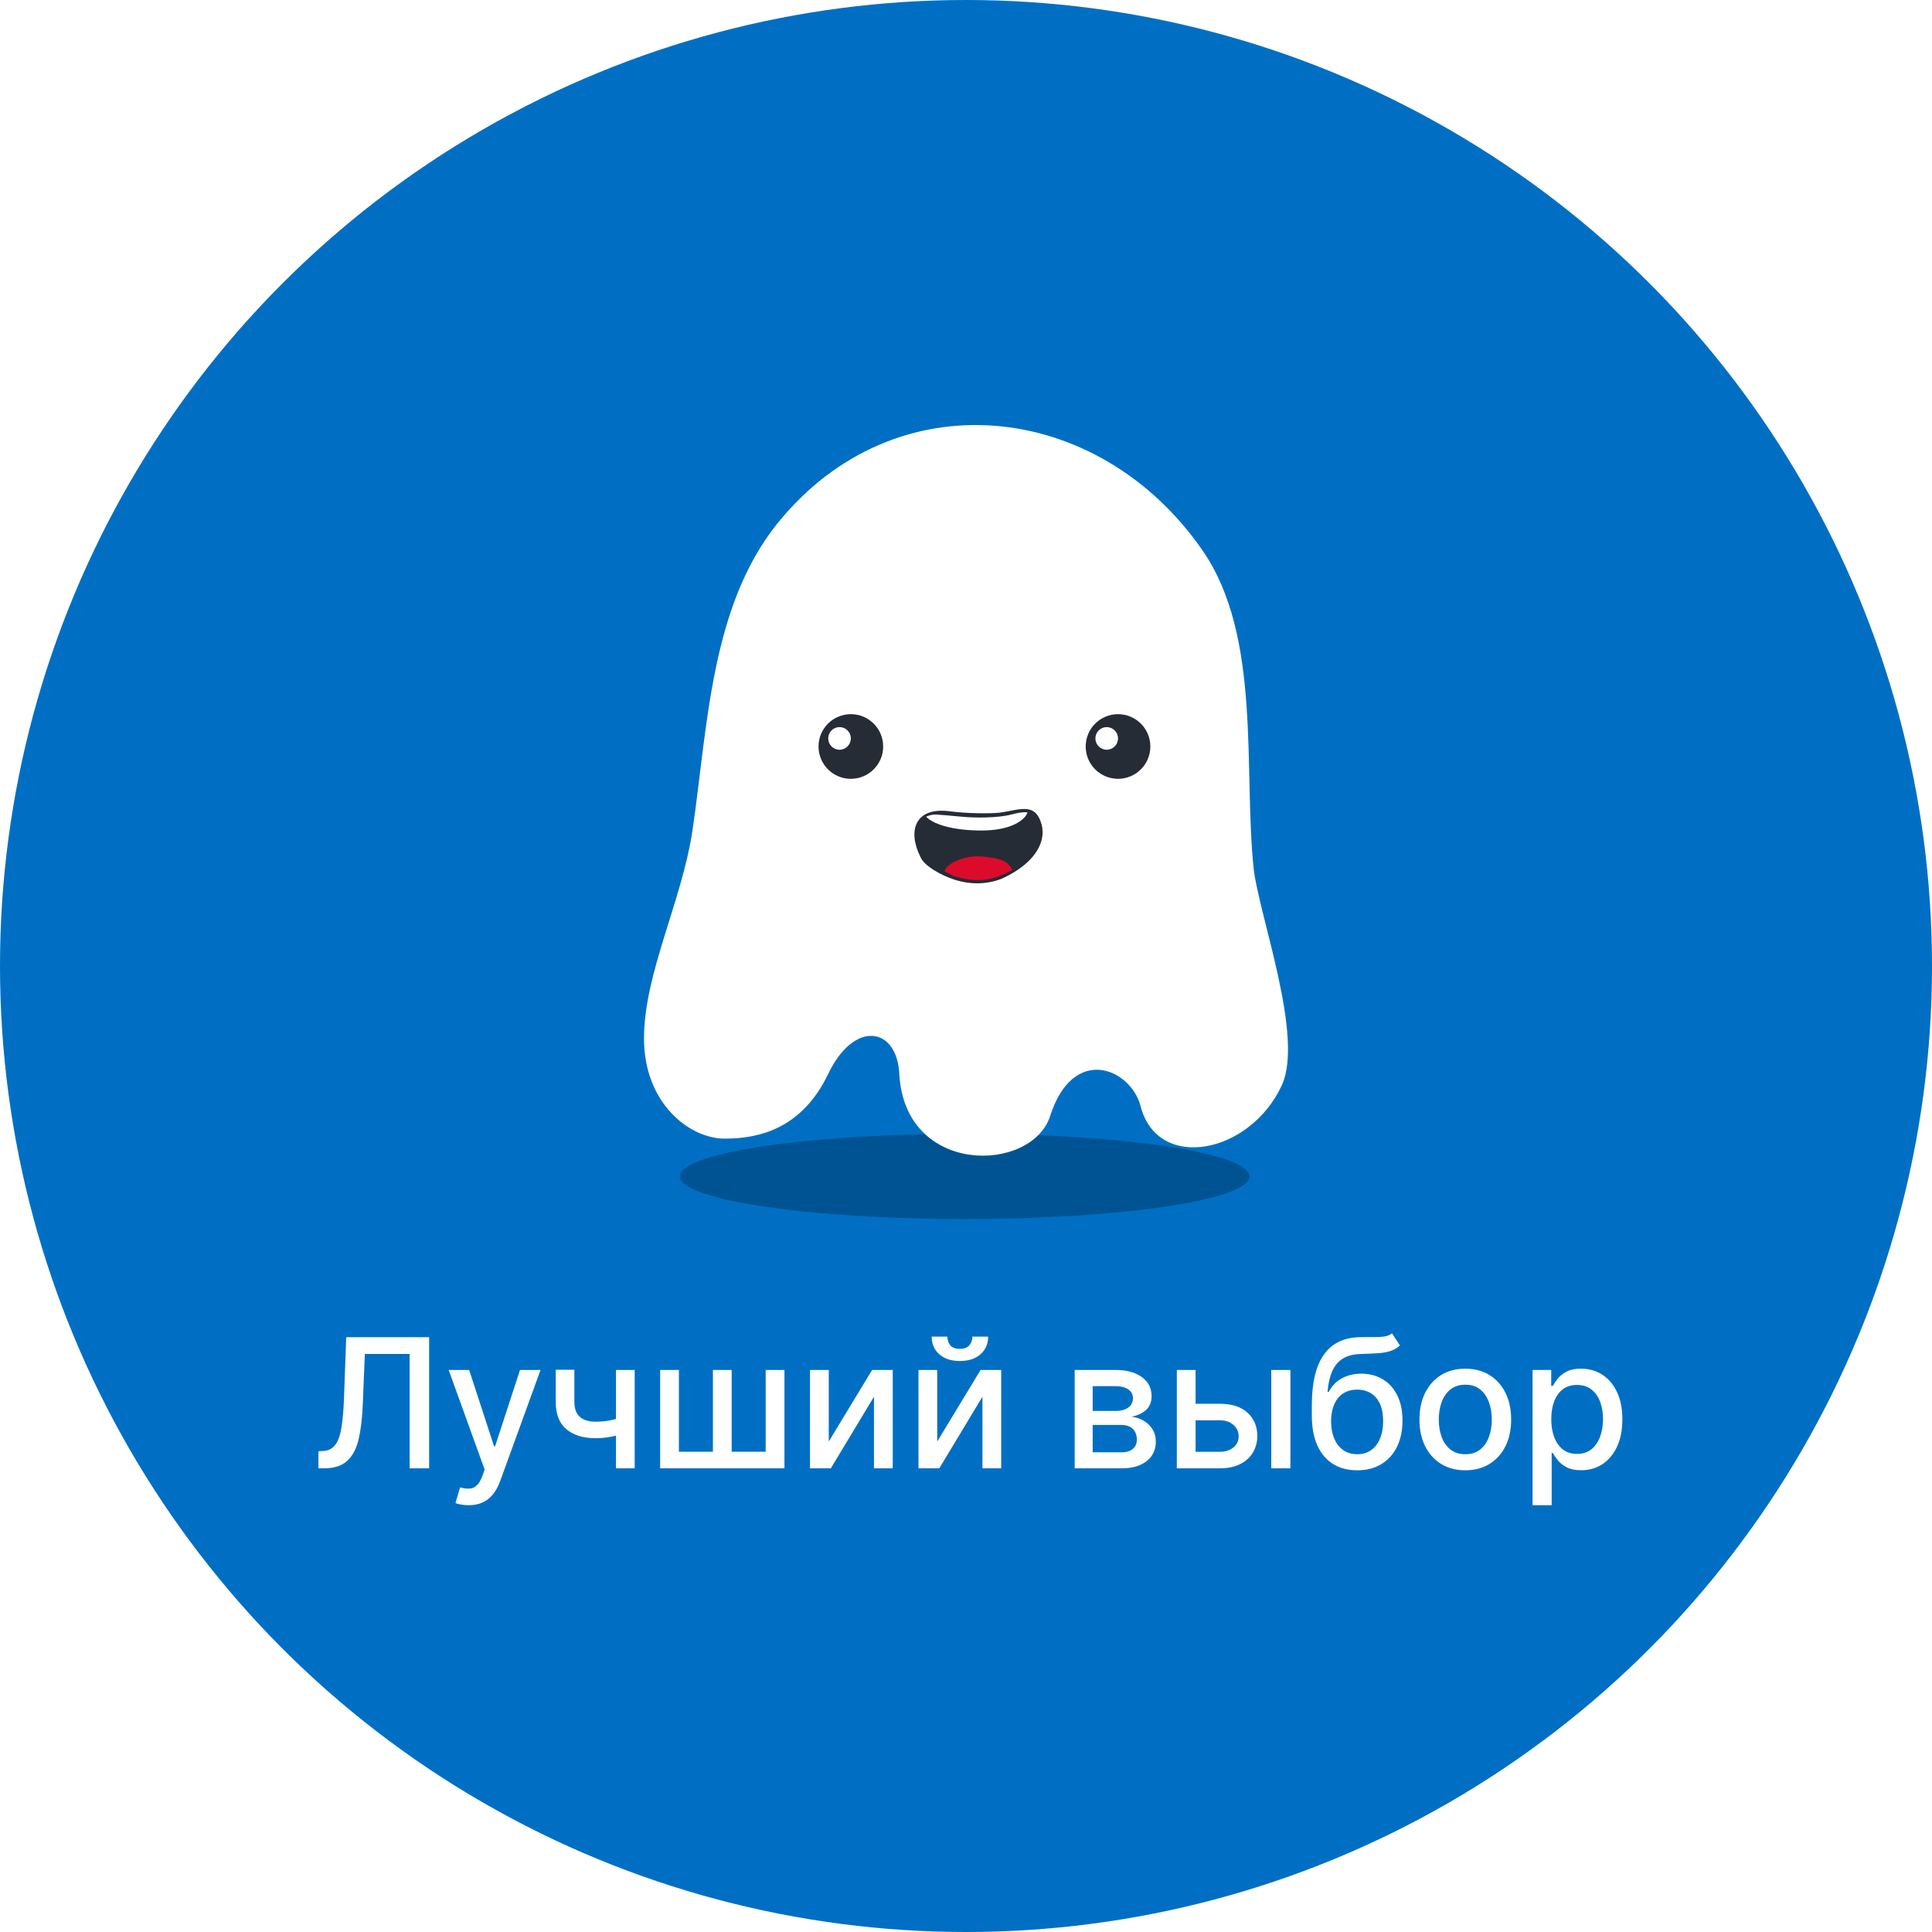 <svg width="150" height="150" viewBox="0 0 150 150" fill="none" xmlns="http://www.w3.org/2000/svg">
<circle cx="75" cy="75" r="75" fill="#006FC3"/>
<path d="M24.722 114V112.668L25.02 112.658C25.425 112.648 25.743 112.51 25.975 112.245C26.21 111.98 26.381 111.552 26.487 110.962C26.596 110.372 26.669 109.585 26.706 108.601L26.88 103.818H33.318V114H31.802V105.121H28.326L28.167 109.009C28.124 110.099 28.015 111.015 27.839 111.758C27.664 112.497 27.365 113.055 26.944 113.433C26.527 113.811 25.932 114 25.16 114H24.722ZM36.375 116.864C36.153 116.864 35.951 116.845 35.769 116.809C35.587 116.776 35.451 116.739 35.361 116.7L35.719 115.482C35.991 115.554 36.233 115.586 36.445 115.576C36.657 115.566 36.844 115.487 37.007 115.337C37.173 115.188 37.318 114.945 37.444 114.607L37.628 114.099L34.834 106.364H36.425L38.359 112.29H38.439L40.373 106.364H41.968L38.822 115.019C38.676 115.417 38.49 115.753 38.265 116.028C38.039 116.307 37.771 116.516 37.459 116.655C37.148 116.794 36.786 116.864 36.375 116.864ZM49.277 106.364V114H47.825V106.364H49.277ZM48.645 109.908V111.191C48.417 111.284 48.175 111.367 47.919 111.44C47.664 111.509 47.396 111.564 47.114 111.604C46.832 111.643 46.539 111.663 46.234 111.663C45.289 111.663 44.539 111.433 43.982 110.972C43.425 110.508 43.147 109.799 43.147 108.844V106.349H44.593V108.844C44.593 109.206 44.66 109.499 44.792 109.724C44.925 109.95 45.114 110.116 45.359 110.222C45.604 110.328 45.896 110.381 46.234 110.381C46.682 110.381 47.094 110.339 47.472 110.256C47.853 110.17 48.244 110.054 48.645 109.908ZM51.254 106.364H52.711V112.712H55.351V106.364H56.807V112.712H59.447V106.364H60.904V114H51.254V106.364ZM64.346 111.917L67.711 106.364H69.312V114H67.856V108.442L64.505 114H62.889V106.364H64.346V111.917ZM72.767 111.917L76.133 106.364H77.734V114H76.277V108.442L72.927 114H71.311V106.364H72.767V111.917ZM75.497 103.778H76.72C76.72 104.339 76.521 104.794 76.123 105.146C75.729 105.494 75.195 105.668 74.522 105.668C73.853 105.668 73.321 105.494 72.927 105.146C72.532 104.794 72.335 104.339 72.335 103.778H73.553C73.553 104.027 73.626 104.247 73.772 104.44C73.918 104.629 74.168 104.723 74.522 104.723C74.871 104.723 75.119 104.629 75.268 104.44C75.421 104.251 75.497 104.03 75.497 103.778ZM83.438 114V106.364H86.605C87.466 106.364 88.149 106.548 88.653 106.915C89.157 107.28 89.409 107.776 89.409 108.402C89.409 108.849 89.266 109.204 88.981 109.466C88.696 109.728 88.318 109.903 87.848 109.993C88.189 110.033 88.502 110.135 88.787 110.301C89.072 110.464 89.301 110.682 89.473 110.957C89.649 111.232 89.737 111.561 89.737 111.942C89.737 112.346 89.632 112.704 89.424 113.016C89.215 113.324 88.912 113.566 88.514 113.741C88.119 113.914 87.644 114 87.087 114H83.438ZM84.835 112.757H87.087C87.455 112.757 87.743 112.669 87.952 112.494C88.161 112.318 88.265 112.079 88.265 111.778C88.265 111.423 88.161 111.145 87.952 110.942C87.743 110.737 87.455 110.634 87.087 110.634H84.835V112.757ZM84.835 109.545H86.62C86.898 109.545 87.137 109.506 87.335 109.426C87.538 109.347 87.692 109.234 87.798 109.088C87.907 108.939 87.962 108.763 87.962 108.561C87.962 108.266 87.841 108.036 87.599 107.87C87.357 107.704 87.026 107.621 86.605 107.621H84.835V109.545ZM92.486 108.989H94.703C95.638 108.989 96.357 109.221 96.861 109.685C97.365 110.149 97.617 110.747 97.617 111.479C97.617 111.957 97.504 112.386 97.279 112.767C97.053 113.148 96.724 113.45 96.289 113.672C95.855 113.891 95.326 114 94.703 114H91.368V106.364H92.824V112.717H94.703C95.131 112.717 95.482 112.606 95.757 112.384C96.032 112.159 96.17 111.872 96.17 111.524C96.17 111.156 96.032 110.856 95.757 110.624C95.482 110.389 95.131 110.271 94.703 110.271H92.486V108.989ZM98.701 114V106.364H100.187V114H98.701ZM108.073 103.52L108.69 104.46C108.461 104.668 108.201 104.817 107.909 104.907C107.621 104.993 107.288 105.048 106.91 105.071C106.532 105.091 106.1 105.109 105.612 105.126C105.062 105.142 104.61 105.262 104.255 105.484C103.9 105.702 103.627 106.027 103.435 106.458C103.246 106.886 103.123 107.423 103.067 108.069H103.161C103.41 107.595 103.755 107.24 104.195 107.005C104.64 106.77 105.138 106.652 105.692 106.652C106.308 106.652 106.857 106.793 107.337 107.075C107.818 107.356 108.196 107.769 108.471 108.312C108.749 108.853 108.889 109.514 108.889 110.296C108.889 111.088 108.743 111.773 108.451 112.349C108.163 112.926 107.755 113.372 107.228 113.687C106.704 113.998 106.086 114.154 105.374 114.154C104.661 114.154 104.04 113.993 103.509 113.672C102.982 113.347 102.573 112.866 102.281 112.23C101.993 111.594 101.849 110.808 101.849 109.874V109.118C101.849 107.371 102.16 106.057 102.783 105.175C103.407 104.294 104.338 103.841 105.578 103.818C105.979 103.808 106.336 103.807 106.651 103.813C106.966 103.817 107.241 103.802 107.477 103.768C107.715 103.732 107.914 103.649 108.073 103.52ZM105.379 112.906C105.793 112.906 106.149 112.802 106.448 112.593C106.749 112.381 106.981 112.081 107.144 111.693C107.306 111.305 107.387 110.848 107.387 110.321C107.387 109.804 107.306 109.365 107.144 109.004C106.981 108.642 106.749 108.367 106.448 108.178C106.146 107.986 105.785 107.89 105.364 107.89C105.052 107.89 104.774 107.945 104.528 108.054C104.283 108.16 104.073 108.317 103.897 108.526C103.725 108.735 103.591 108.99 103.494 109.292C103.402 109.59 103.352 109.933 103.345 110.321C103.345 111.11 103.526 111.738 103.887 112.205C104.252 112.673 104.749 112.906 105.379 112.906ZM113.766 114.154C113.05 114.154 112.425 113.99 111.891 113.662C111.358 113.334 110.944 112.875 110.649 112.285C110.354 111.695 110.206 111.005 110.206 110.217C110.206 109.424 110.354 108.732 110.649 108.138C110.944 107.545 111.358 107.085 111.891 106.756C112.425 106.428 113.05 106.264 113.766 106.264C114.482 106.264 115.106 106.428 115.64 106.756C116.174 107.085 116.588 107.545 116.883 108.138C117.178 108.732 117.325 109.424 117.325 110.217C117.325 111.005 117.178 111.695 116.883 112.285C116.588 112.875 116.174 113.334 115.64 113.662C115.106 113.99 114.482 114.154 113.766 114.154ZM113.771 112.906C114.235 112.906 114.619 112.784 114.924 112.538C115.229 112.293 115.454 111.967 115.6 111.559C115.749 111.151 115.824 110.702 115.824 110.212C115.824 109.724 115.749 109.277 115.6 108.869C115.454 108.458 115.229 108.129 114.924 107.88C114.619 107.631 114.235 107.507 113.771 107.507C113.303 107.507 112.916 107.631 112.607 107.88C112.302 108.129 112.075 108.458 111.926 108.869C111.78 109.277 111.707 109.724 111.707 110.212C111.707 110.702 111.78 111.151 111.926 111.559C112.075 111.967 112.302 112.293 112.607 112.538C112.916 112.784 113.303 112.906 113.771 112.906ZM118.985 116.864V106.364H120.436V107.602H120.561C120.647 107.442 120.771 107.259 120.934 107.05C121.096 106.841 121.321 106.659 121.61 106.503C121.898 106.344 122.279 106.264 122.753 106.264C123.37 106.264 123.92 106.42 124.404 106.732C124.888 107.043 125.267 107.492 125.542 108.079C125.821 108.665 125.96 109.371 125.96 110.197C125.96 111.022 125.822 111.73 125.547 112.32C125.272 112.906 124.894 113.359 124.414 113.677C123.933 113.992 123.384 114.149 122.768 114.149C122.304 114.149 121.925 114.071 121.63 113.915C121.338 113.76 121.109 113.577 120.943 113.369C120.778 113.16 120.65 112.974 120.561 112.812H120.471V116.864H118.985ZM120.441 110.182C120.441 110.719 120.519 111.189 120.675 111.594C120.831 111.998 121.056 112.315 121.351 112.543C121.646 112.769 122.007 112.881 122.435 112.881C122.879 112.881 123.25 112.764 123.549 112.528C123.847 112.29 124.072 111.967 124.225 111.559C124.38 111.151 124.458 110.692 124.458 110.182C124.458 109.678 124.382 109.226 124.23 108.825C124.081 108.424 123.855 108.107 123.554 107.875C123.255 107.643 122.882 107.527 122.435 107.527C122.004 107.527 121.639 107.638 121.341 107.86C121.046 108.082 120.822 108.392 120.67 108.79C120.518 109.187 120.441 109.652 120.441 110.182Z" fill="white"/>
<g style="mix-blend-mode:multiply" opacity="0.25" filter="url(#filter0_f_69_2324)">
<ellipse cx="74.901" cy="91.335" rx="22.115" ry="3.309" fill="black"/>
</g>
<path d="M99.516 84.269C97.029 89.634 89.872 90.983 88.559 85.894C87.803 82.963 83.331 81.043 81.533 86.647C80.111 91.08 70.241 91.331 69.823 83.375C69.63 79.705 66.31 79.184 64.303 83.375C62.295 87.567 59.033 88.403 56.273 88.403C53.513 88.403 50 85.643 50 80.625C50 75.606 52.935 69.984 53.764 64.482C54.938 56.504 55.156 47.131 60.337 40.666C69.457 29.318 85.277 31.038 93.36 42.73C97.989 49.401 96.513 59.79 97.341 67.493C97.756 71.069 101.261 80.505 99.516 84.269Z" fill="white"/>
<path d="M74.122 68.304C73.052 67.962 71.7 67.195 71.453 66.511C70.457 64.512 71.044 62.698 73.596 62.972C75.142 63.177 76.838 63.169 77.579 63.1C79.142 62.895 80.376 62.232 80.869 64.013C81.281 65.587 80.048 67.208 77.743 68.235C76.673 68.646 75.439 68.715 74.122 68.304Z" fill="#252C36"/>
<path d="M73.336 67.663C73.66 67.797 73.904 67.998 74.228 68.065C75.606 68.468 76.741 68.4 77.795 67.931C78.119 67.797 78.362 67.663 78.606 67.529C78.525 67.462 78.525 67.328 78.362 67.193C78.2 66.925 77.633 66.657 76.984 66.59C76.174 66.456 75.525 66.456 74.958 66.59C73.985 66.858 73.417 67.26 73.336 67.663Z" fill="#DD0B2B"/>
<path d="M74.62 63.405C73.803 63.319 72.986 63.261 72.68 63.243C72.353 63.222 72.033 63.342 71.914 63.405C72.169 63.745 73.344 64.438 75.999 64.481C78.653 64.524 79.623 63.566 79.776 63.082C79.692 63.046 79.317 63.028 78.5 63.243C77.479 63.512 75.641 63.512 74.62 63.405Z" fill="white"/>
<path d="M66.059 60.467C67.445 60.467 68.569 59.343 68.569 57.958C68.569 56.572 67.445 55.448 66.059 55.448C64.673 55.448 63.55 56.572 63.55 57.958C63.55 59.343 64.673 60.467 66.059 60.467Z" fill="#252C36"/>
<path d="M86.803 60.467C88.188 60.467 89.312 59.343 89.312 57.958C89.312 56.572 88.188 55.448 86.803 55.448C85.417 55.448 84.293 56.572 84.293 57.958C84.293 59.343 85.417 60.467 86.803 60.467Z" fill="#252C36"/>
<path d="M65.181 58.209C65.666 58.209 66.059 57.815 66.059 57.33C66.059 56.845 65.666 56.452 65.181 56.452C64.696 56.452 64.303 56.845 64.303 57.33C64.303 57.815 64.696 58.209 65.181 58.209Z" fill="white"/>
<path d="M85.924 58.209C86.409 58.209 86.802 57.815 86.802 57.33C86.802 56.845 86.409 56.452 85.924 56.452C85.439 56.452 85.046 56.845 85.046 57.33C85.046 57.815 85.439 58.209 85.924 58.209Z" fill="white"/>
<defs>
<filter id="filter0_f_69_2324" x="32.786" y="68.026" width="84.23" height="46.617" filterUnits="userSpaceOnUse" color-interpolation-filters="sRGB">
<feFlood flood-opacity="0" result="BackgroundImageFix"/>
<feBlend mode="normal" in="SourceGraphic" in2="BackgroundImageFix" result="shape"/>
<feGaussianBlur stdDeviation="10" result="effect1_foregroundBlur_69_2324"/>
</filter>
</defs>
</svg>
